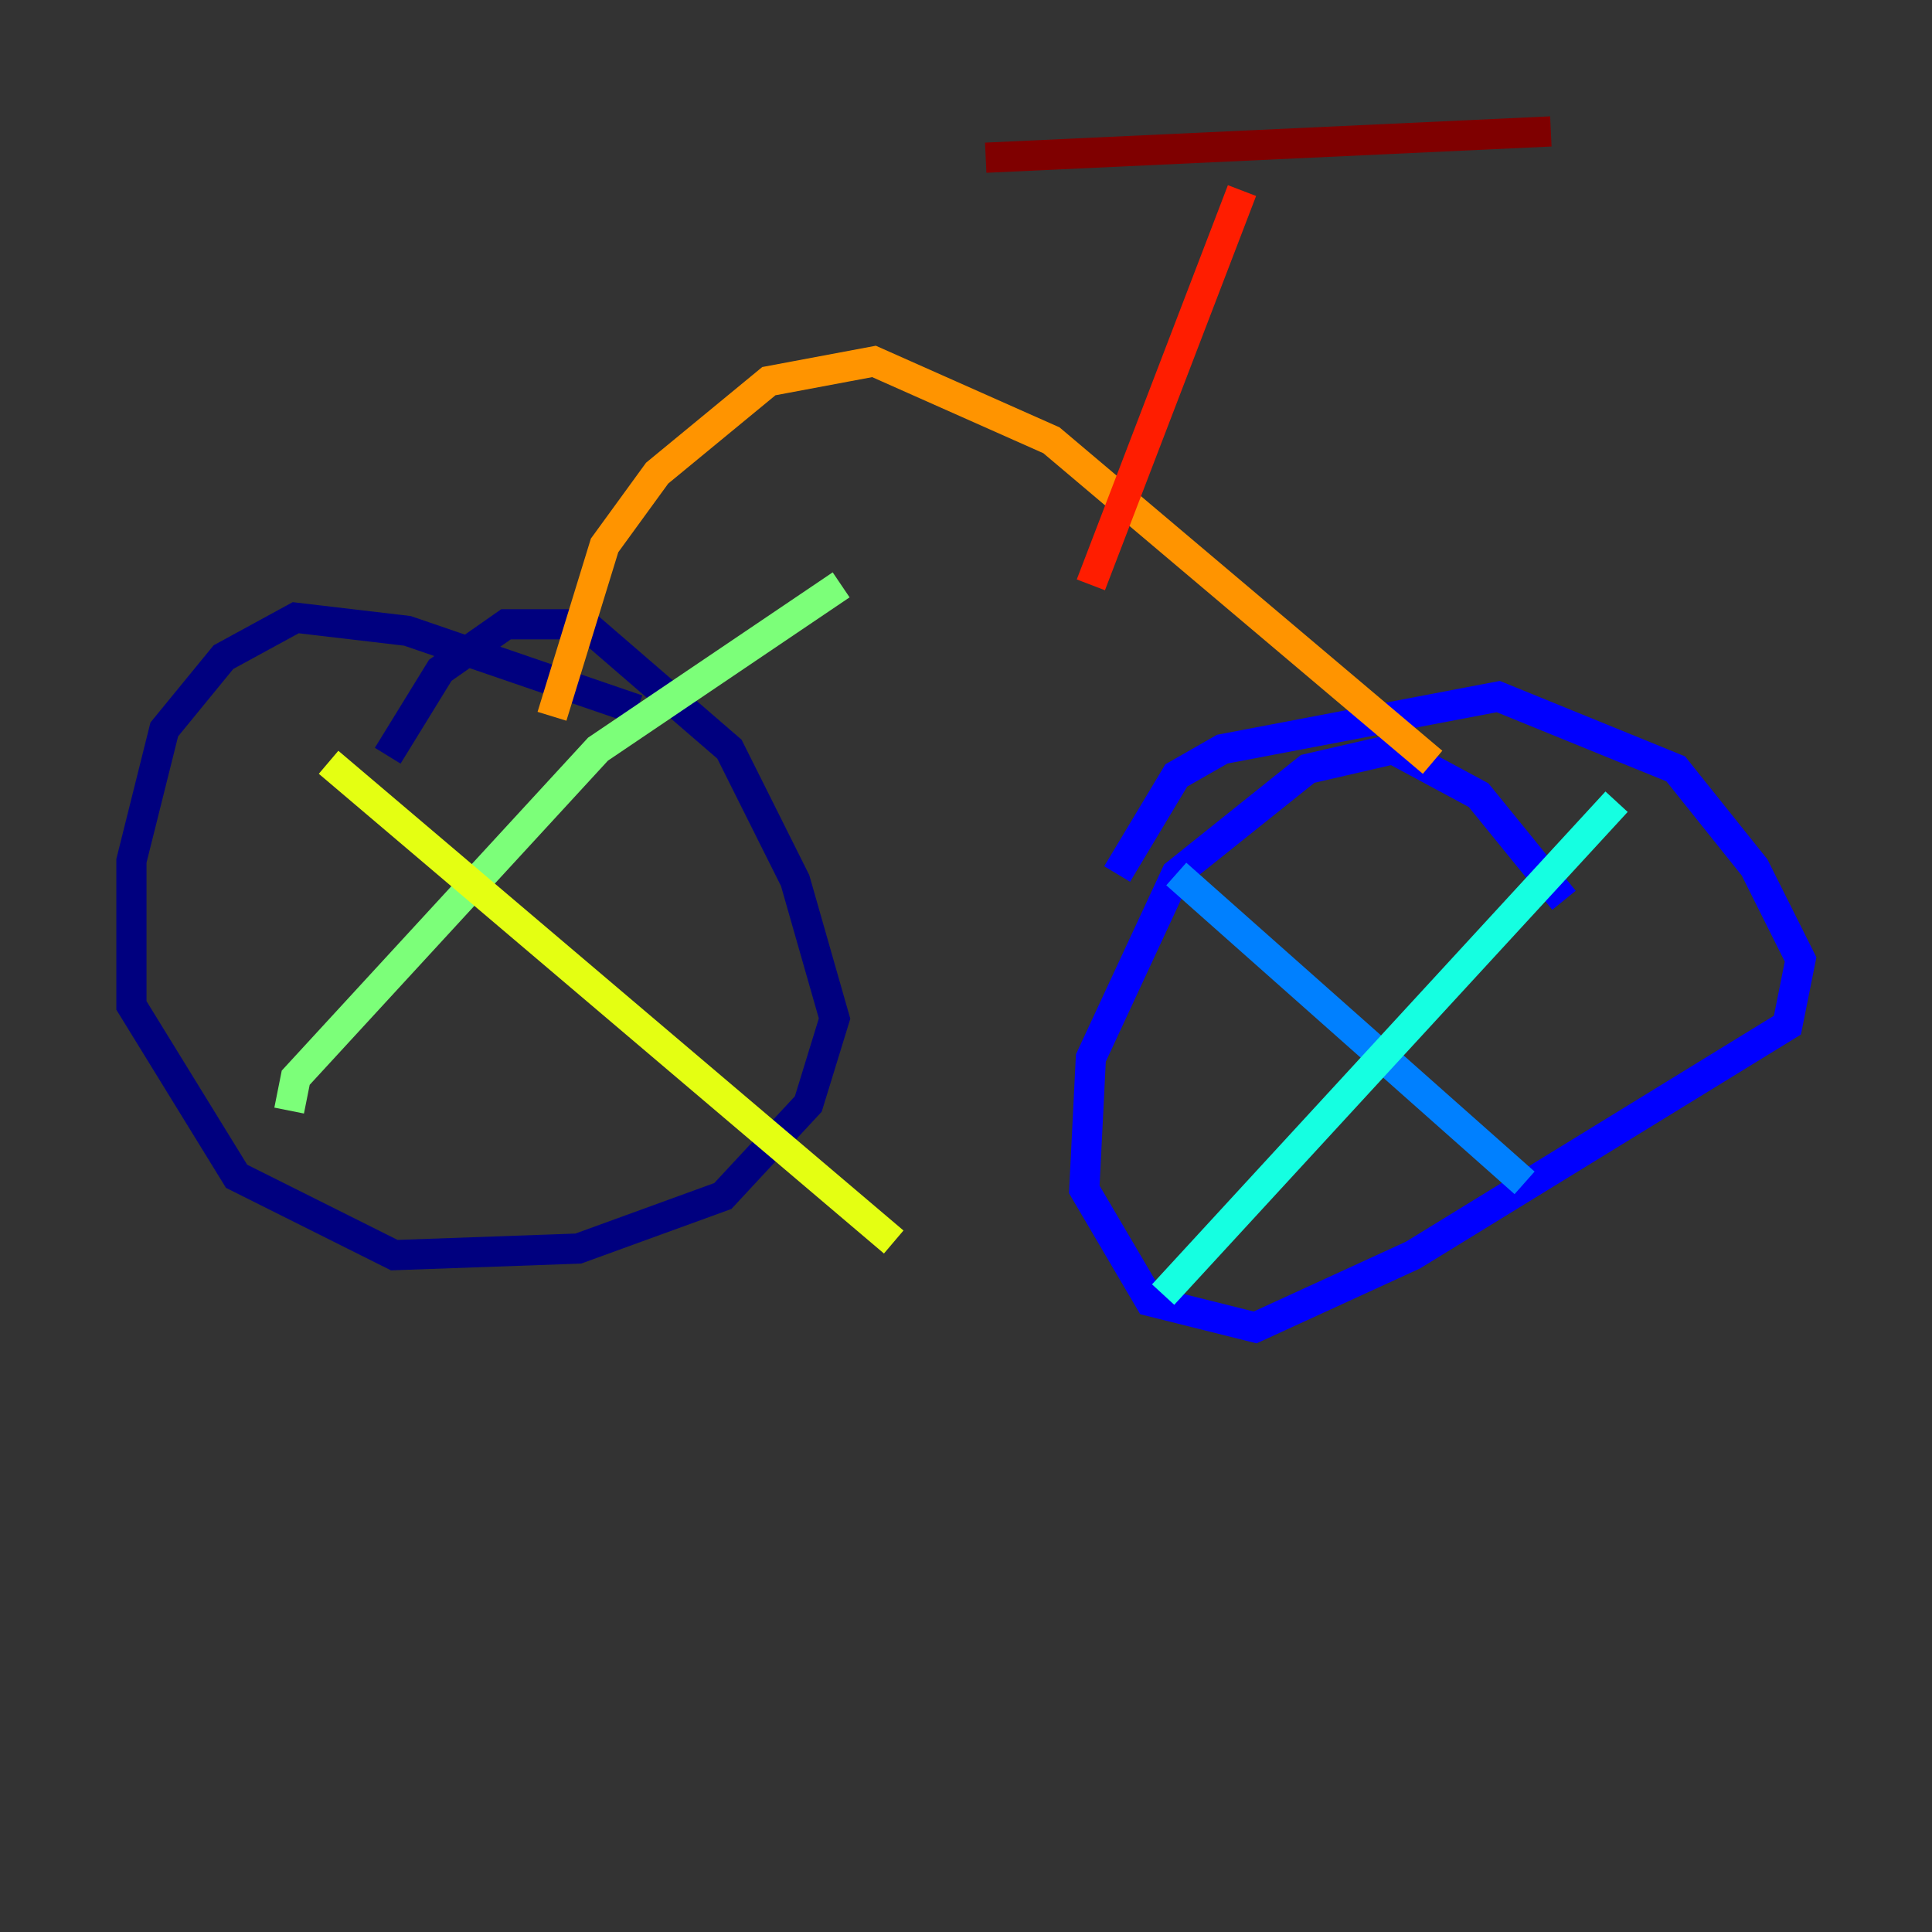 <?xml version="1.0" encoding="utf-8" ?>
<svg baseProfile="tiny" height="128" version="1.2" viewBox="0,0,128,128" width="128" xmlns="http://www.w3.org/2000/svg" xmlns:ev="http://www.w3.org/2001/xml-events" xmlns:xlink="http://www.w3.org/1999/xlink"><rect x="0" y="0" width="128" height="128" fill="#333333" stroke="none"/><defs /><polyline fill="none" points="42.231,47.02 26.993,41.796 19.592,40.925 14.803,43.537 10.884,48.327 8.707,57.034 8.707,66.612 15.674,77.932 26.122,83.156 38.313,82.721 47.891,79.238 53.551,73.143 55.292,67.483 52.68,58.34 48.327,49.633 38.748,41.361 33.524,41.361 29.17,44.408 25.687,50.068" stroke="#00007f" stroke-width="2" /><polyline fill="none" points="103.619,59.646 97.959,52.68 92.299,49.633 86.639,50.939 77.932,57.905 72.272,70.095 71.837,78.803 76.191,86.204 83.156,87.946 93.605,83.156 118.422,67.918 119.293,63.565 116.245,57.469 111.02,50.939 99.265,46.15 80.98,49.633 77.932,51.374 74.014,57.905" stroke="#0000ff" stroke-width="2" /><polyline fill="none" points="77.932,57.905 101.007,78.367" stroke="#0080ff" stroke-width="2" /><polyline fill="none" points="77.061,85.769 107.102,53.116" stroke="#15ffe1" stroke-width="2" /><polyline fill="none" points="19.157,73.578 19.592,71.401 39.619,49.633 55.728,38.748" stroke="#7cff79" stroke-width="2" /><polyline fill="none" points="21.769,50.503 59.211,82.286" stroke="#e4ff12" stroke-width="2" /><polyline fill="none" points="36.571,47.456 40.054,36.136 43.537,31.347 50.939,25.252 57.905,23.946 69.66,29.17 94.912,50.503" stroke="#ff9400" stroke-width="2" /><polyline fill="none" points="72.272,38.748 82.286,12.626" stroke="#ff1d00" stroke-width="2" /><polyline fill="none" points="65.306,10.449 102.748,8.707" stroke="#7f0000" stroke-width="2" /></svg>